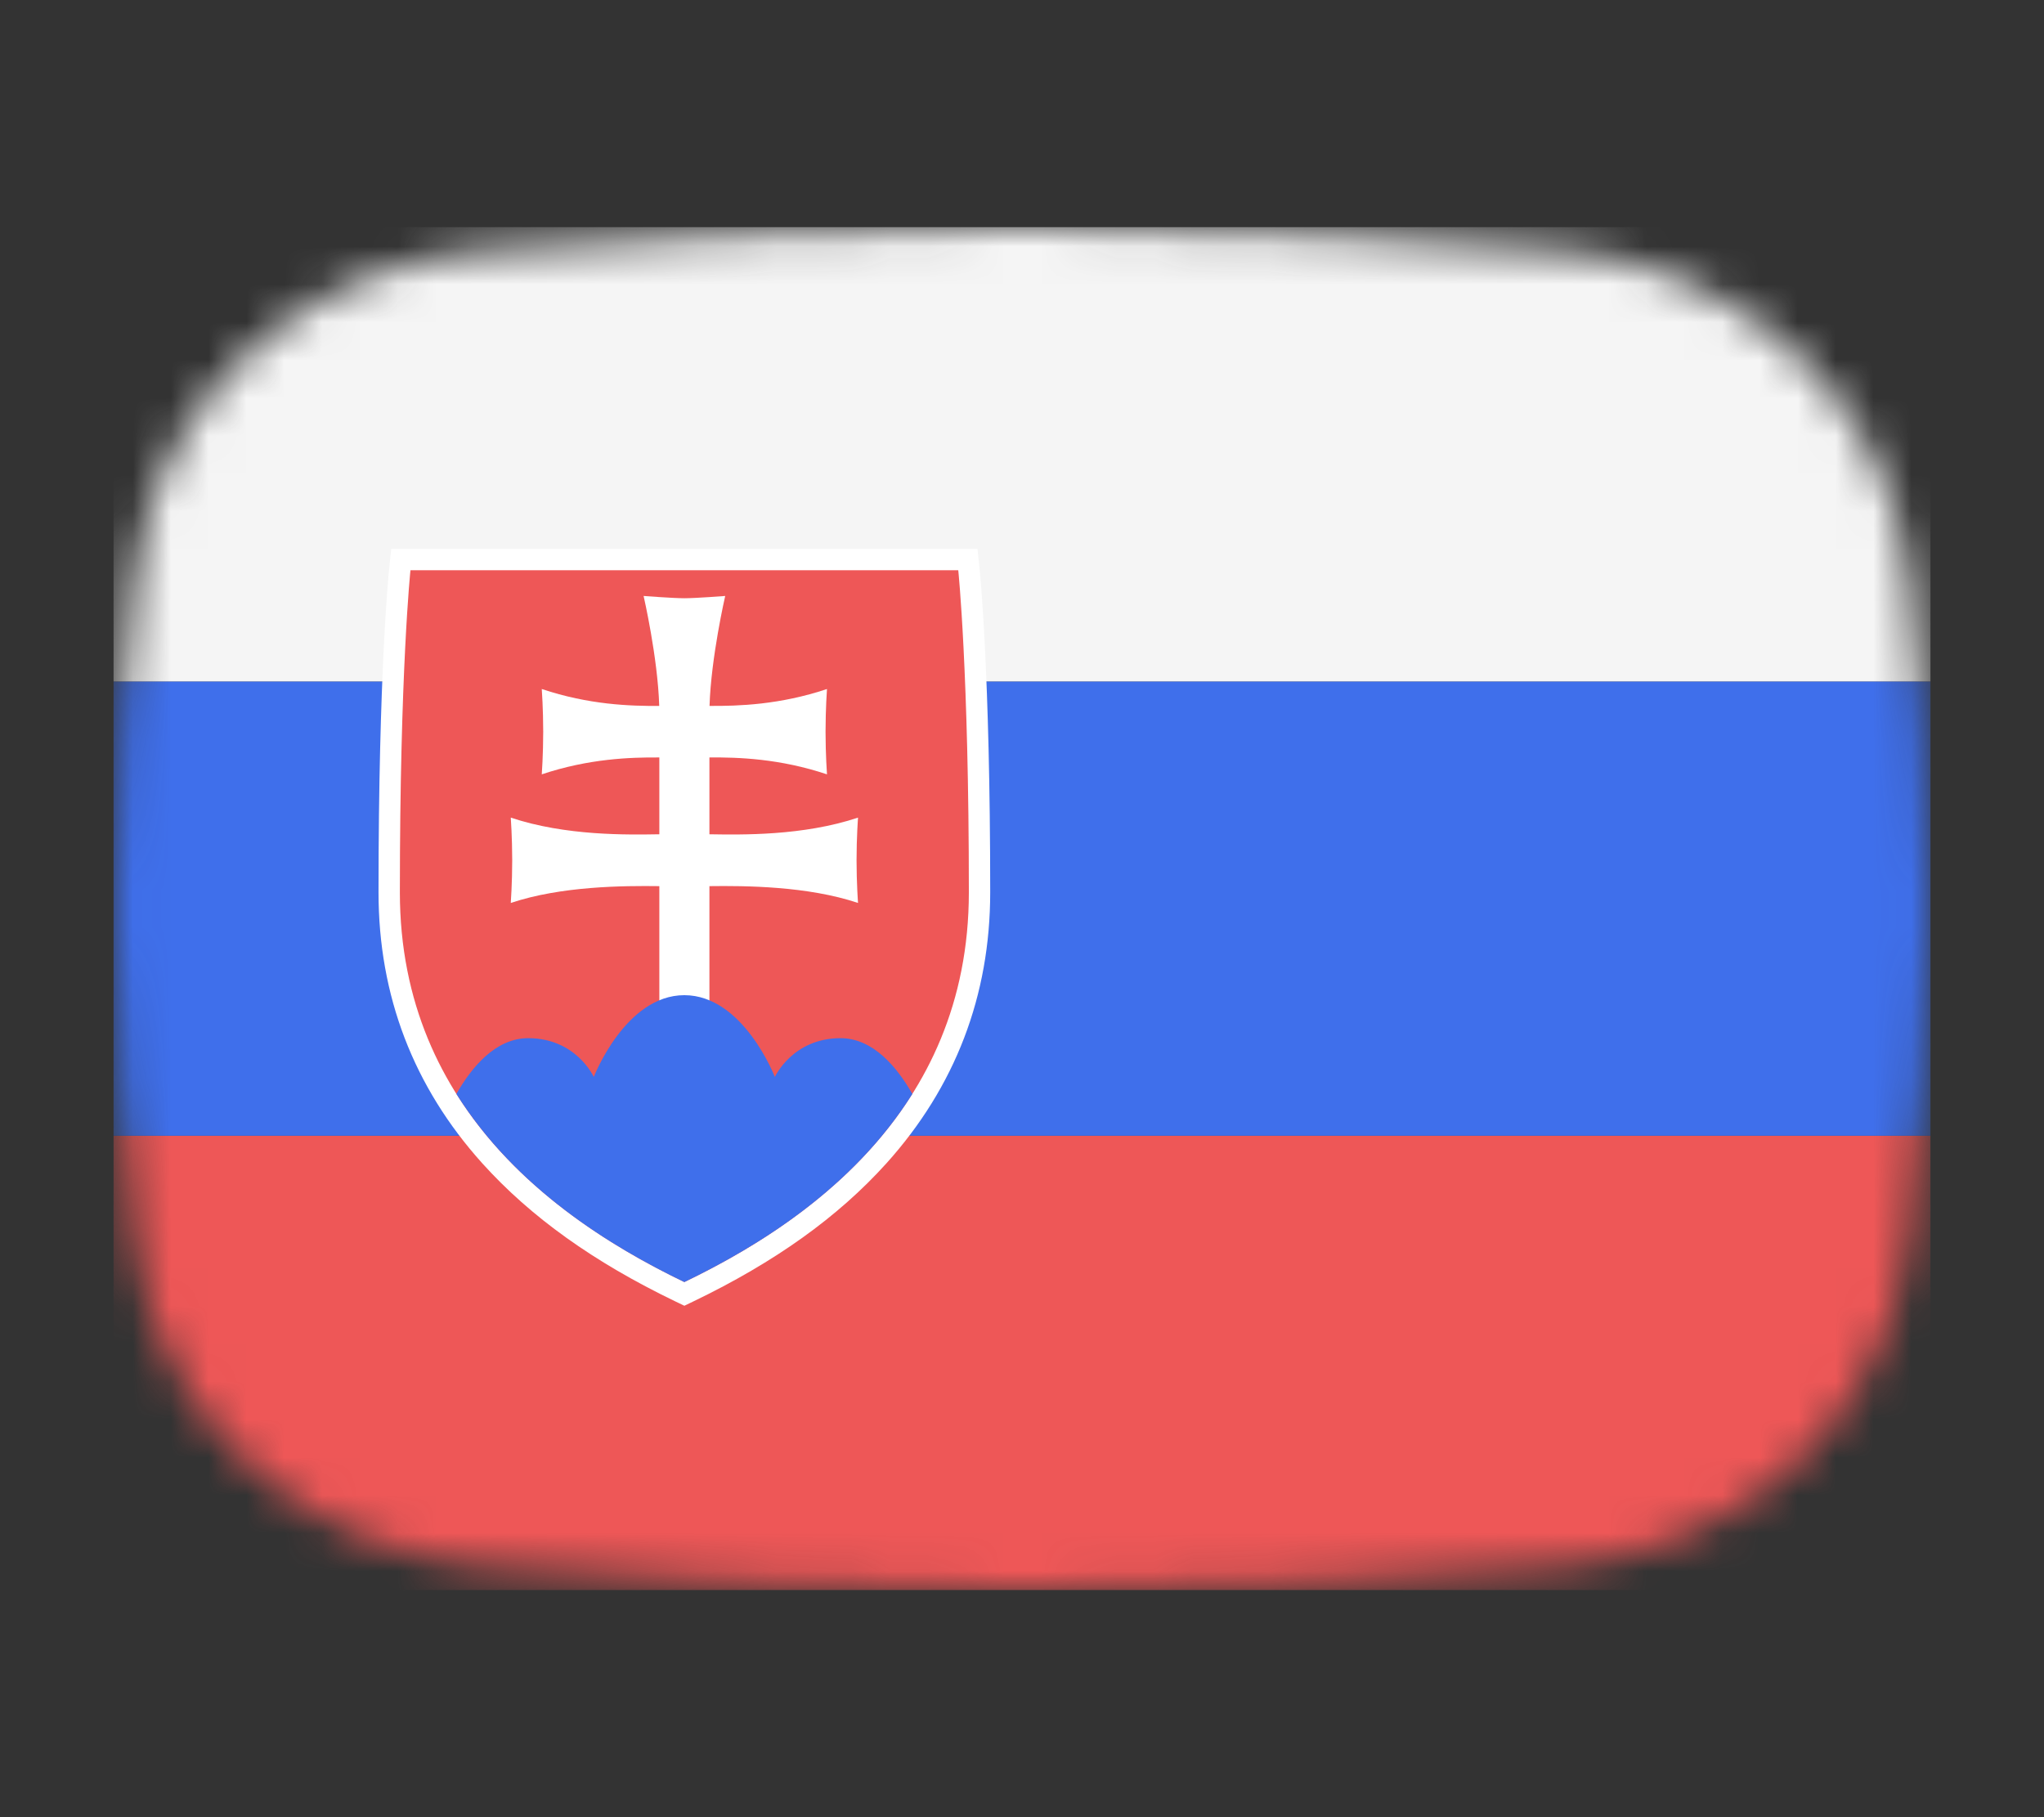 <svg width="54" height="48" viewBox="0 0 54 48" fill="none" xmlns="http://www.w3.org/2000/svg">
<rect x="0" y="0" width="54" height="48" fill="#333333" stroke="none"/>
<mask id="mask0_1_40104" style="mask-type:alpha" maskUnits="userSpaceOnUse" x="3" y="6" width="48" height="36">
<path d="M3.569 15.136C4.167 10.412 8.041 7.002 12.786 6.609C16.641 6.289 21.62 6 27 6C32.38 6 37.359 6.289 41.214 6.609C45.959 7.002 49.833 10.412 50.431 15.136C50.752 17.676 51 20.704 51 24C51 27.296 50.752 30.324 50.431 32.864C49.833 37.587 45.959 40.998 41.214 41.391C37.359 41.711 32.38 42 27 42C21.62 42 16.641 41.711 12.786 41.391C8.041 40.998 4.167 37.587 3.569 32.864C3.248 30.324 3 27.296 3 24C3 20.704 3.248 17.676 3.569 15.136Z" fill="#00D0BF"/>
</mask>
<g mask="url(#mask0_1_40104)">
<rect x="3" y="30" width="48" height="12" fill="#EE5757"/>
<rect x="3" y="18" width="48" height="12" fill="#3F6FEB"/>
<rect x="3" y="6" width="48" height="12" fill="#F5F5F5"/>
<path d="M25.824 14.498H25.316H18.08H10.844H10.336L10.283 15.003C10.271 15.113 10 17.759 10 23.57C10 26.301 10.923 28.709 12.743 30.73C14.019 32.145 15.684 33.337 17.835 34.373L18.08 34.491L18.325 34.373C20.476 33.337 22.141 32.145 23.417 30.73C25.237 28.709 26.16 26.301 26.16 23.57C26.16 17.759 25.889 15.113 25.877 15.003L25.824 14.498Z" fill="white"/>
<path d="M18.08 33.865C14.988 32.375 10.564 29.419 10.564 23.57C10.564 17.722 10.844 15.062 10.844 15.062H18.08H25.316C25.316 15.062 25.596 17.722 25.596 23.57C25.596 29.419 21.172 32.375 18.08 33.865Z" fill="#EE5757"/>
<path d="M18.742 22.037C19.579 22.05 21.213 22.083 22.668 21.597C22.668 21.597 22.629 22.117 22.629 22.723C22.629 23.33 22.668 23.851 22.668 23.851C21.333 23.404 19.686 23.395 18.742 23.407V26.637H17.419V23.407C16.476 23.395 14.828 23.404 13.494 23.851C13.494 23.851 13.532 23.33 13.532 22.723C13.532 22.117 13.494 21.597 13.494 21.597C14.948 22.083 16.582 22.05 17.419 22.037V20.008C16.656 20.002 15.556 20.038 14.313 20.454C14.313 20.454 14.351 19.934 14.351 19.327C14.351 18.721 14.313 18.2 14.313 18.2C15.555 18.616 16.653 18.653 17.416 18.646C17.377 17.361 17.003 15.742 17.003 15.742C17.003 15.742 17.773 15.802 18.081 15.802C18.389 15.802 19.159 15.742 19.159 15.742C19.159 15.742 18.785 17.361 18.745 18.646C19.509 18.652 20.607 18.616 21.848 18.2C21.848 18.2 21.81 18.721 21.81 19.327C21.81 19.933 21.848 20.454 21.848 20.454C20.605 20.038 19.505 20.001 18.742 20.008V22.037V22.037Z" fill="white"/>
<path d="M18.079 26.287C16.521 26.287 15.687 28.447 15.687 28.447C15.687 28.447 15.224 27.423 13.954 27.423C13.094 27.423 12.46 28.188 12.057 28.896C13.621 31.384 16.117 32.92 18.079 33.865C20.041 32.92 22.538 31.385 24.103 28.896C23.7 28.188 23.066 27.423 22.206 27.423C20.936 27.423 20.471 28.447 20.471 28.447C20.471 28.447 19.637 26.287 18.079 26.287Z" fill="#3F6FEB"/>
</g>
</svg>
